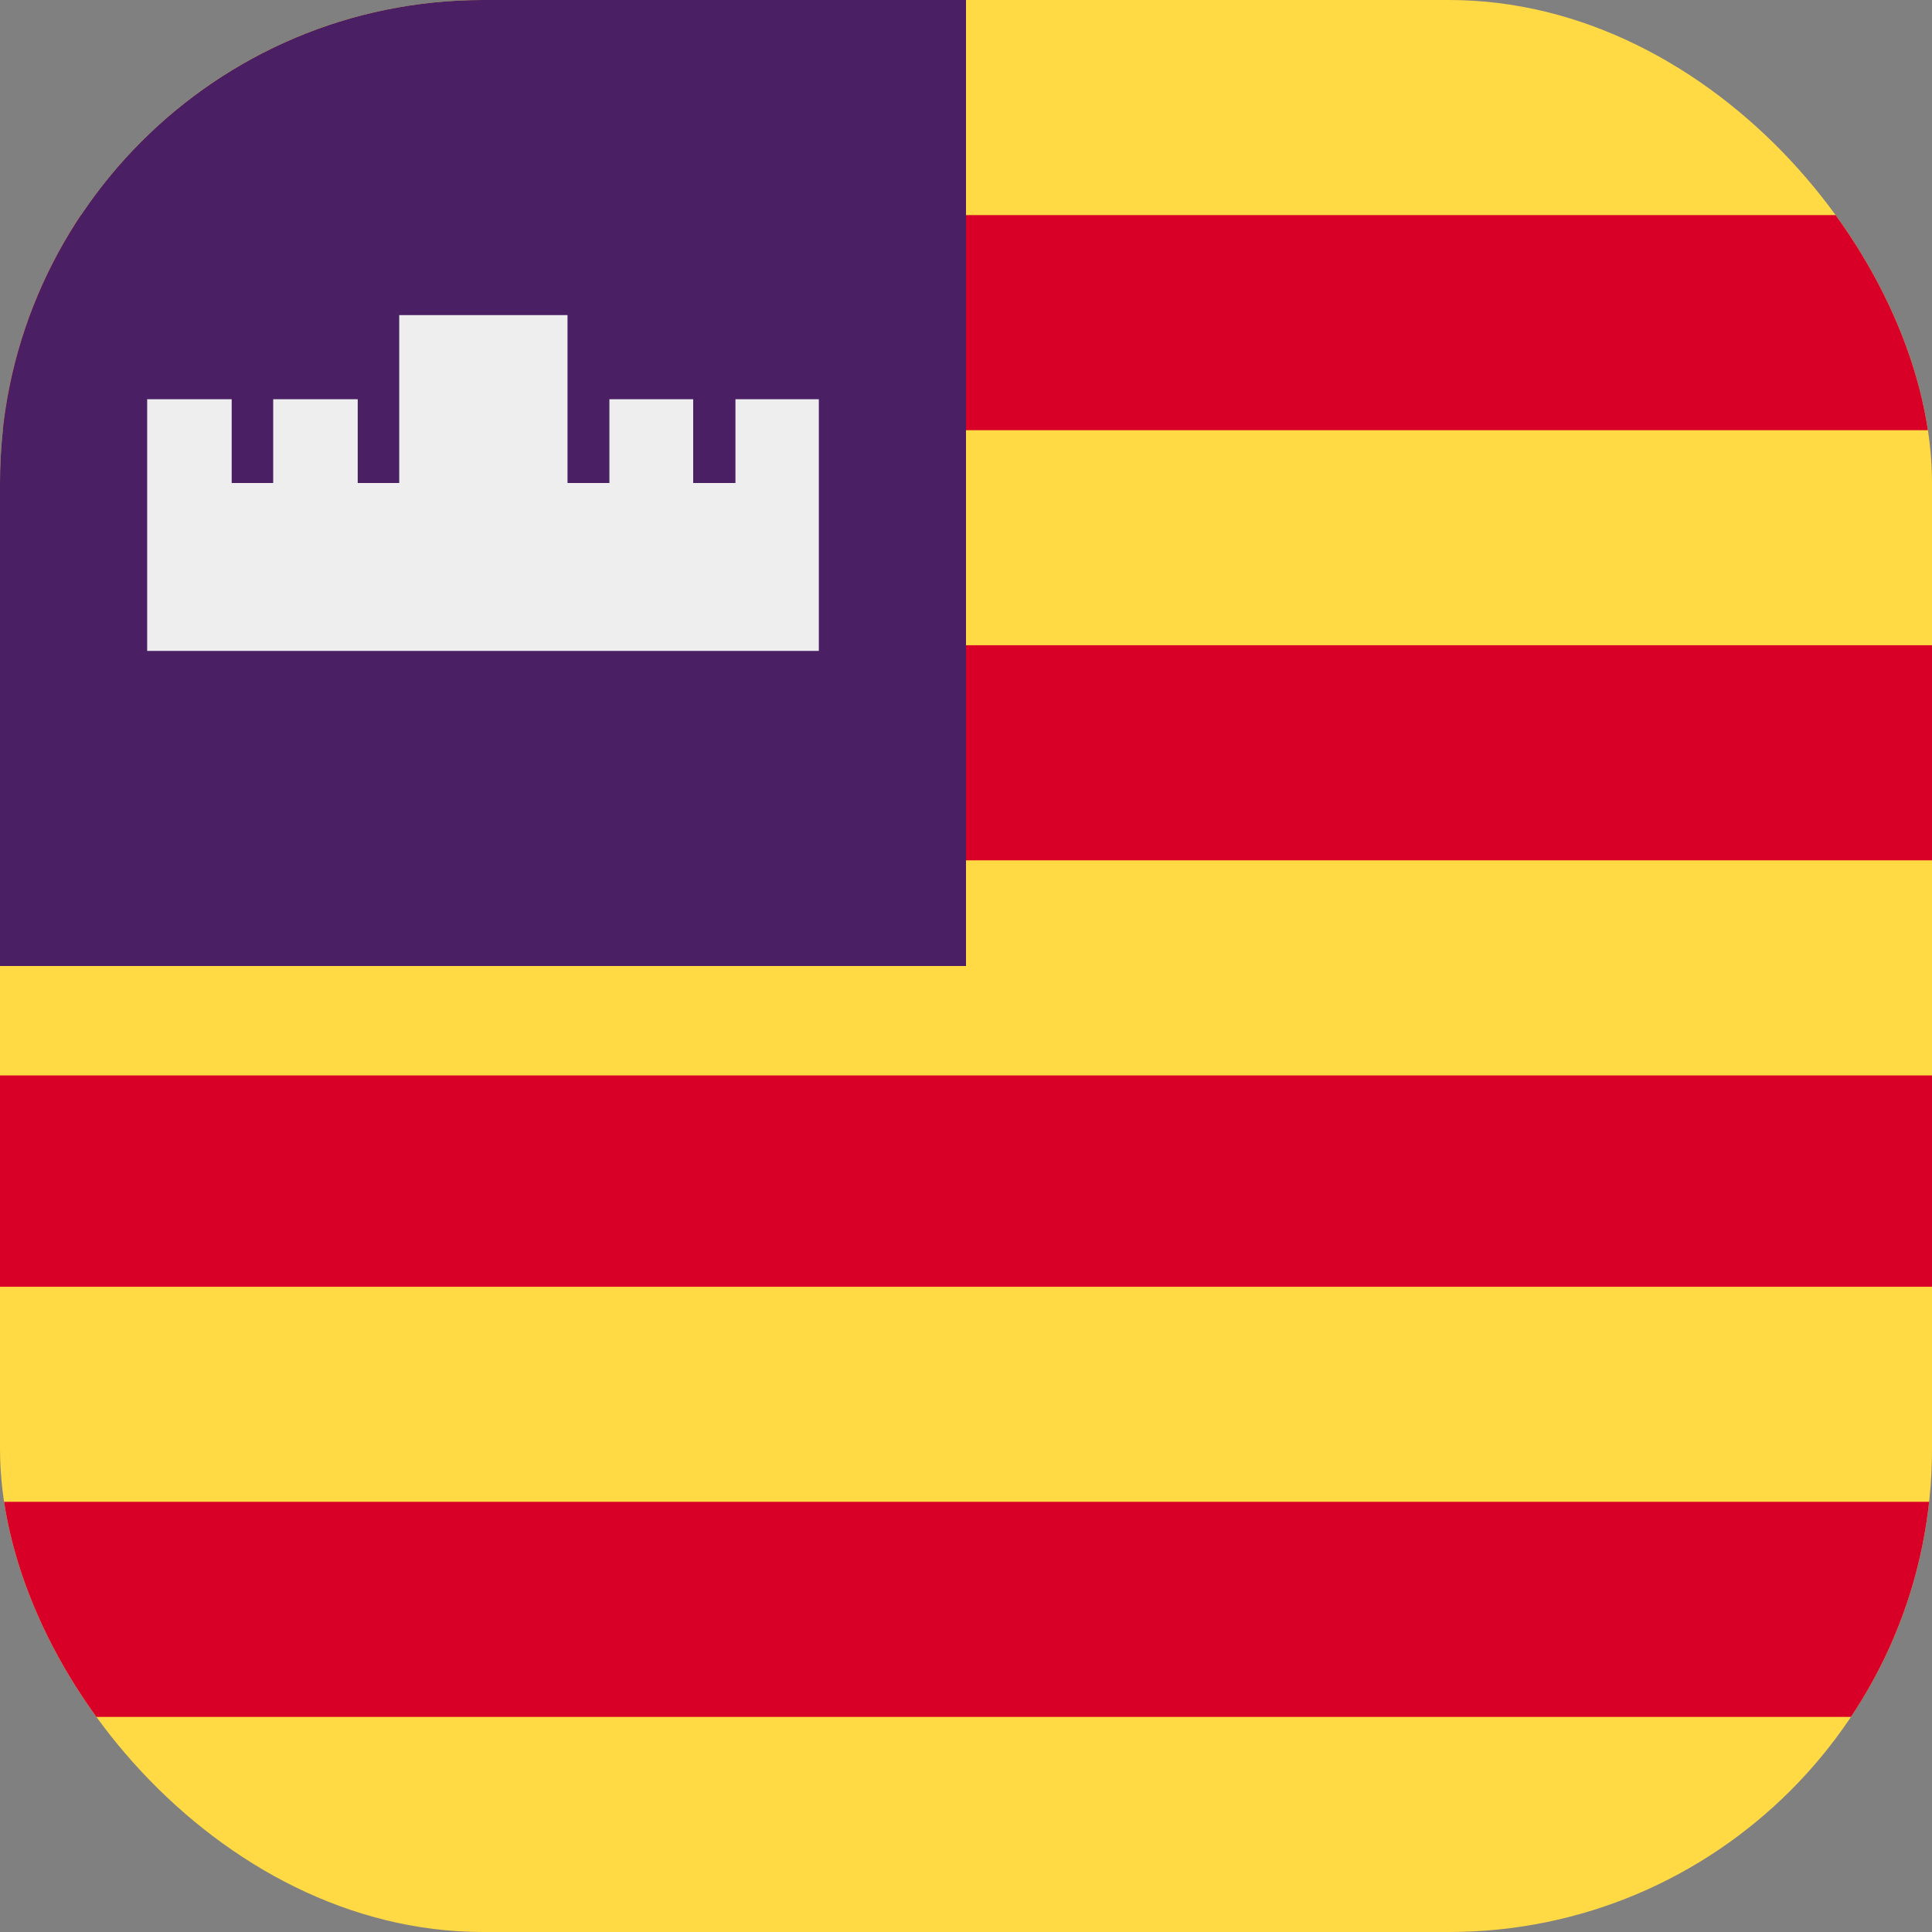 <?xml version='1.0' encoding='utf-8'?>
<svg xmlns="http://www.w3.org/2000/svg" width="512" height="512" fill="none"><rect width="100%" height="100%" fill="#808080" stroke="none"/><defs><clipPath id="clip-rounded"><rect x="0" y="0" width="512" height="512" rx="128" ry="128" /></clipPath></defs><g clip-path="url(#clip-rounded)"><path fill="#ffda44" d="M0 0h512v512H0z" /><path fill="#d80027" d="M0 57h512v57H0zm0 114h512v57H0zm0 114h512v56H0zm0 113h512v57H0z" /><path fill="#4a1f63" d="M0 0h256v256H0z" /><path fill="#eeeeee" d="M194.9 105.8V128h-11.2v-22.2h-22.2V128h-11.1V83.5h-44.6V128h-11v-22.2H72.4V128h-11v-22.2H39v66.7h178v-66.7z" /></g></svg>